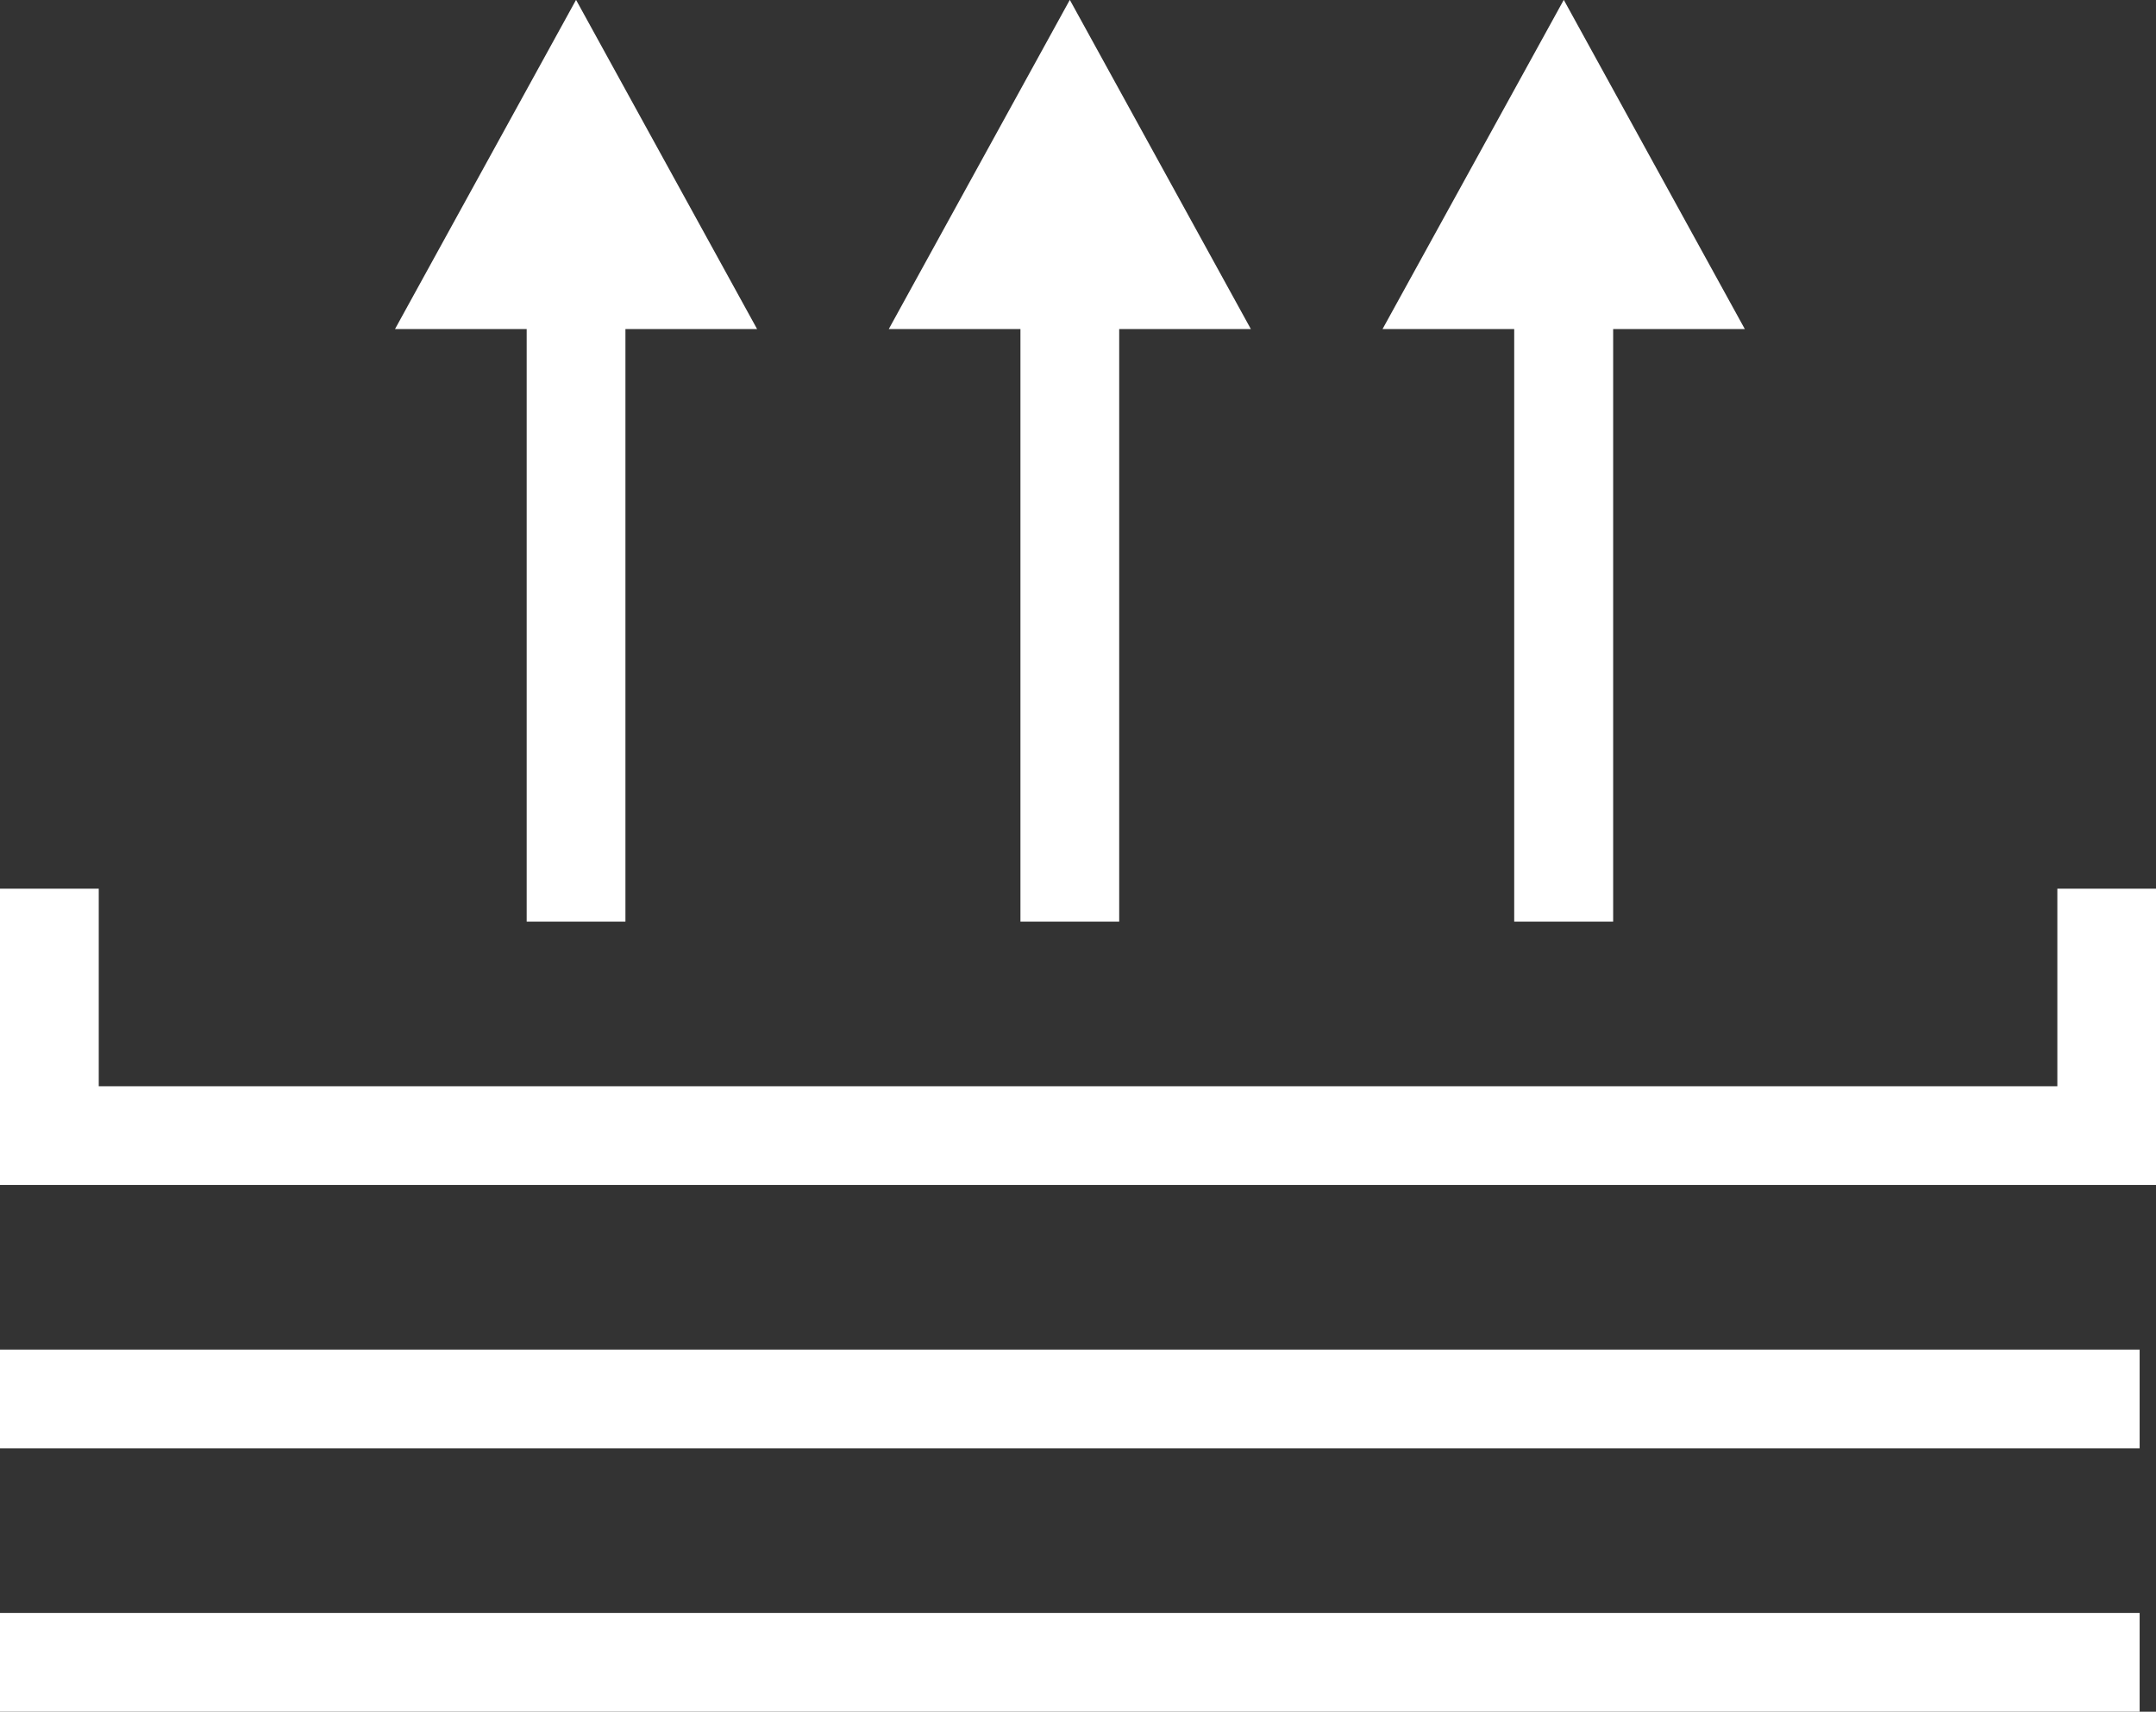 <svg id="BU-widget" xmlns="http://www.w3.org/2000/svg" width="65.497" height="51.996" viewBox="0 0 65.497 51.996">
  <rect x="0" y="0" width="65.497" height="51.996" fill="#333333" stroke="none"/>
  <defs>
    <style>
      .cls-1 {
        fill: #fff;
      }
    </style>
  </defs>
  <g id="Group_2882" data-name="Group 2882" transform="translate(-308 -14.004)">
    <path id="Union_173" data-name="Union 173" class="cls-1" d="M-1647,20996v-3h65v3Zm0-8v-3h65v3Zm62.5-8H-1647v-9h3v6h59.5v-6h3v9Zm-16.5-8v-18h-4l5.506-10,5.5,10h-4v18Zm-15,0v-18h-4l5.5-10,5.5,10H-1613v18Zm-15,0v-18h-4l5.5-10,5.5,10h-4v18Z" transform="translate(1955 -20930)"/>
  </g>
</svg>
